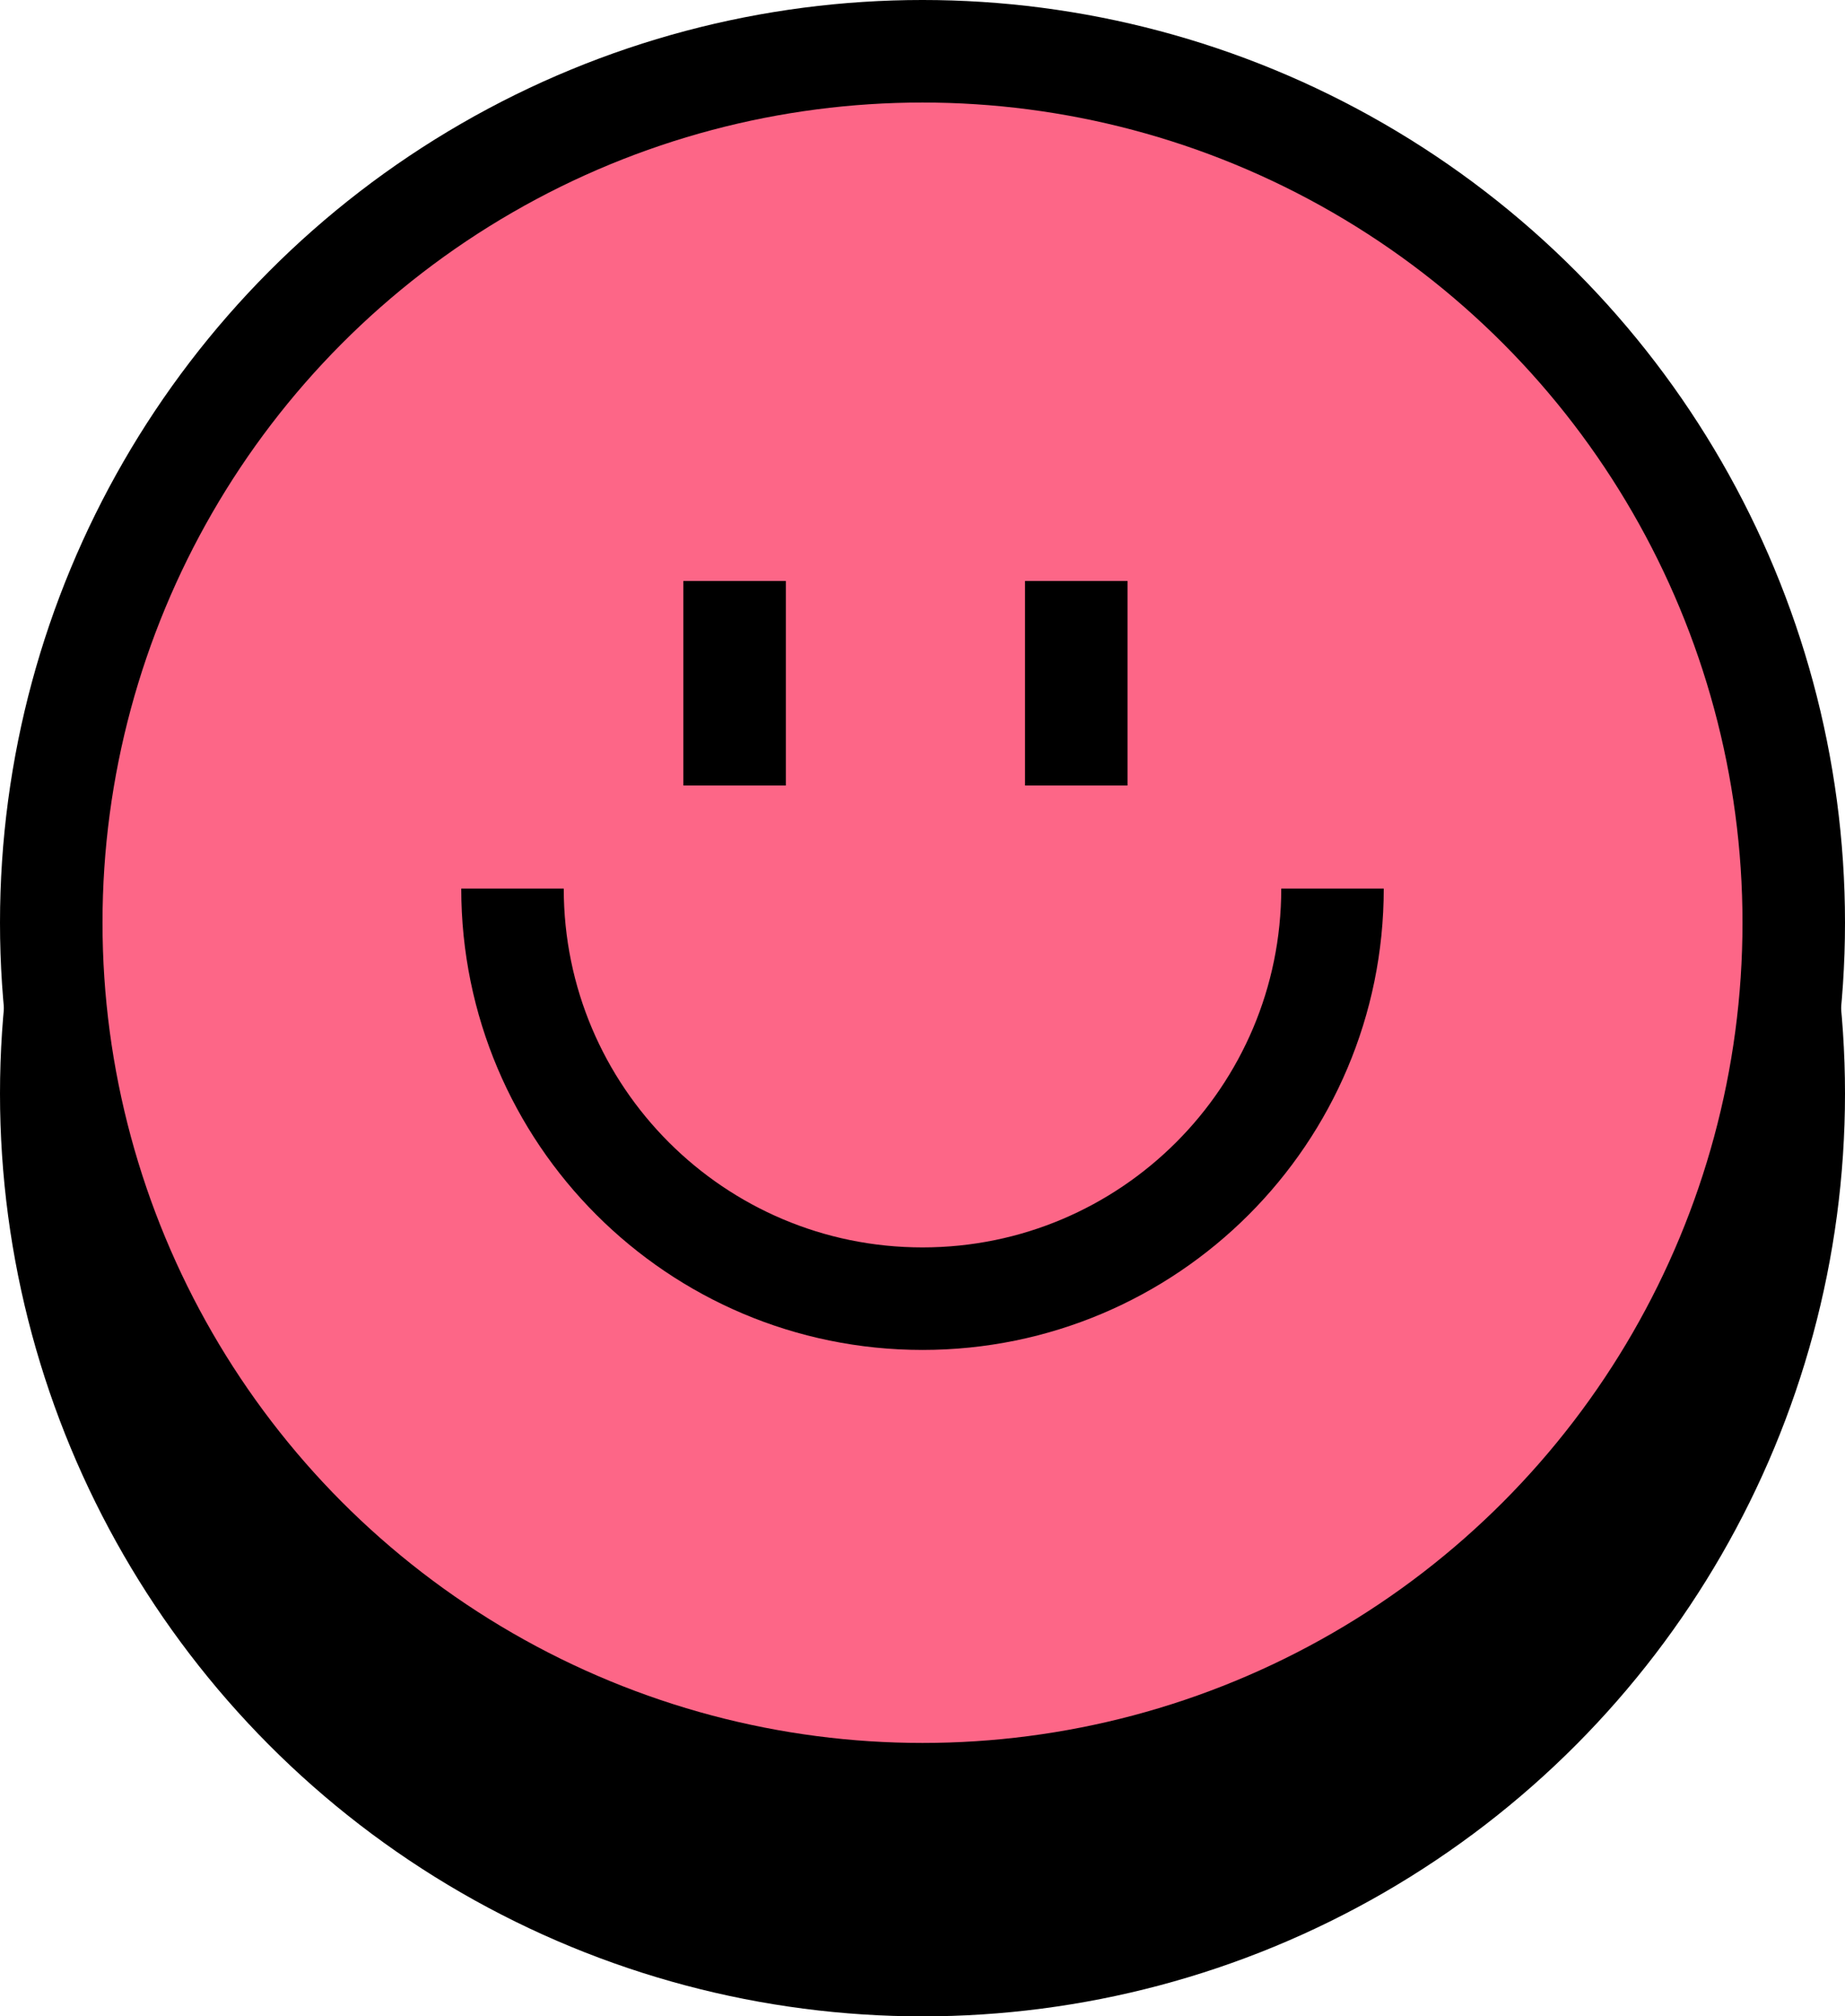 <?xml version="1.0" encoding="UTF-8"?>
<svg width="54px" height="59px" viewBox="0 0 54 59" version="1.1" xmlns="http://www.w3.org/2000/svg" xmlns:xlink="http://www.w3.org/1999/xlink">
    <title>you</title>
    <g id="Designs" stroke="none" stroke-width="1" fill="none" fill-rule="evenodd">
        <g id="you" transform="translate(27, 29.5) scale(-1, 1) translate(-27, -29.5) ">
            <circle id="Oval-Copy-21" fill="#000000" cx="27" cy="27" r="27"></circle>
            <circle id="Oval-Copy-40" fill="#000000" cx="27" cy="32" r="27"></circle>
            <circle id="Oval-Copy-11" fill="#FD6687" cx="27" cy="27" r="24"></circle>
            <g id="Group-22" transform="translate(15, 17)" stroke="#000000" stroke-width="3">
                <path d="M6,27 C12.627,27 18,21.627 18,15 C18,8.373 12.627,3 6,3" id="Oval-Copy-11" transform="translate(12, 15) rotate(90) translate(-12, -15) "></path>
                <g id="Group-7" transform="translate(7, 0)">
                    <line x1="0.5" y1="0" x2="0.5" y2="5.984" id="Path"></line>
                    <line x1="10.5" y1="0" x2="10.5" y2="5.984" id="Path-Copy"></line>
                </g>
            </g>
        </g>
    </g>
</svg>